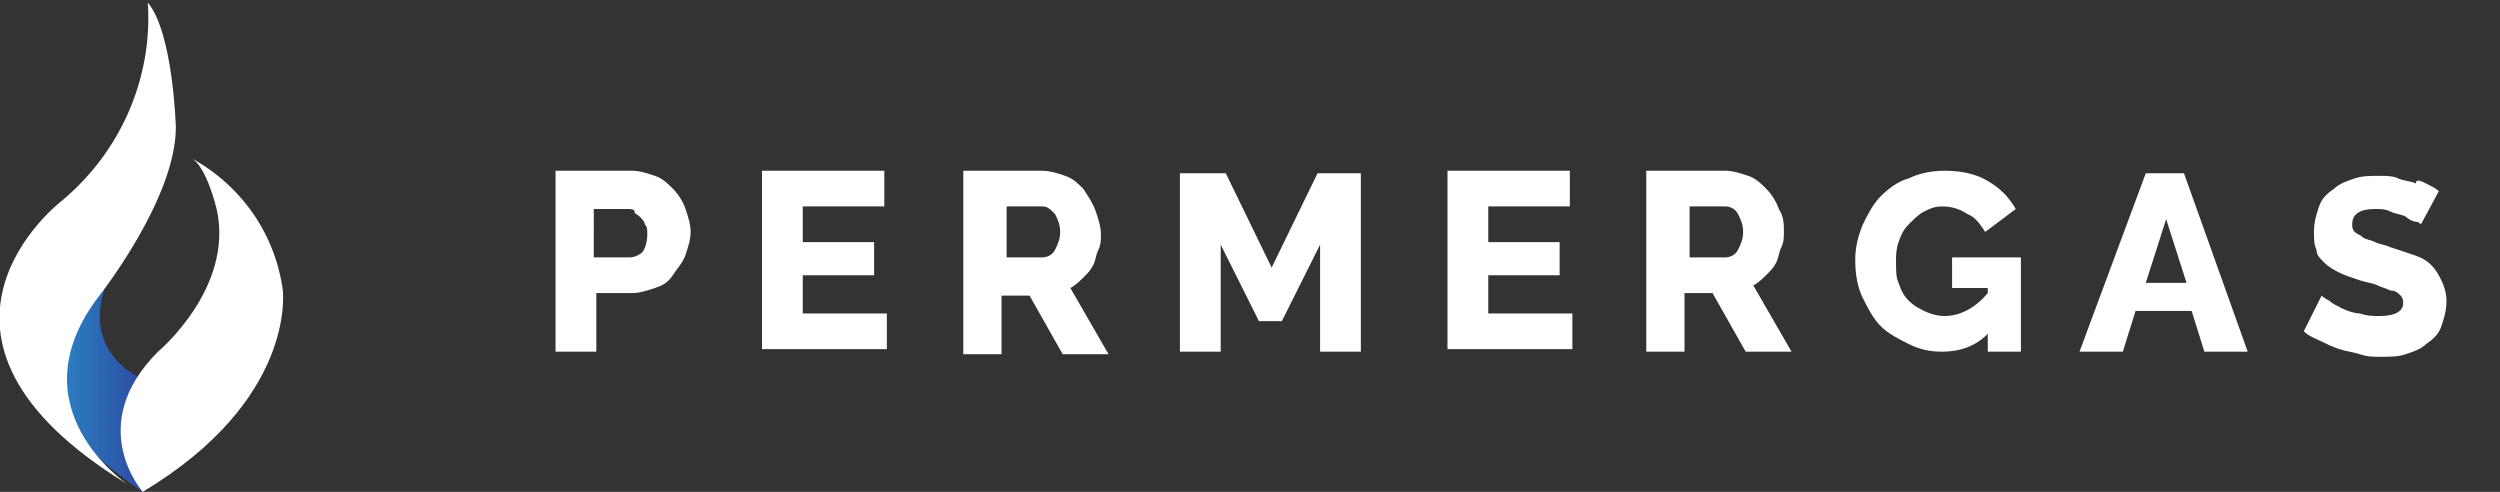 <?xml version="1.0" encoding="utf-8"?>
<!-- Generator: Adobe Illustrator 23.0.3, SVG Export Plug-In . SVG Version: 6.00 Build 0)  -->
<svg version="1.1" id="Capa_1" xmlns="http://www.w3.org/2000/svg" xmlns:xlink="http://www.w3.org/1999/xlink" x="0px" y="0px"
	 viewBox="0 0 98.1 19.3" style="enable-background:new 0 0 98.1 19.3;" xml:space="preserve">
<rect x="0" y="0" width="98.1" height="19.3" fill="#333333" stroke="none"/>
<style type="text/css">
	.st0{enable-background:new    ;}
	.st1{fill:#FFFFFF;}
	.st2{clip-path:url(#SVGID_2_);fill:#29ABE2;}
	.st3{clip-path:url(#SVGID_2_);fill:#29AAE1;}
	.st4{clip-path:url(#SVGID_2_);fill:#29A9E1;}
	.st5{clip-path:url(#SVGID_2_);fill:#29A8E0;}
	.st6{clip-path:url(#SVGID_2_);fill:#29A7DF;}
	.st7{clip-path:url(#SVGID_2_);fill:#29A6DF;}
	.st8{clip-path:url(#SVGID_2_);fill:#29A5DE;}
	.st9{clip-path:url(#SVGID_2_);fill:#29A4DD;}
	.st10{clip-path:url(#SVGID_2_);fill:#29A3DD;}
	.st11{clip-path:url(#SVGID_2_);fill:#29A2DC;}
	.st12{clip-path:url(#SVGID_2_);fill:#29A1DB;}
	.st13{clip-path:url(#SVGID_2_);fill:#29A0DB;}
	.st14{clip-path:url(#SVGID_2_);fill:#299FDA;}
	.st15{clip-path:url(#SVGID_2_);fill:#2A9ED9;}
	.st16{clip-path:url(#SVGID_2_);fill:#2A9DD9;}
	.st17{clip-path:url(#SVGID_2_);fill:#2A9CD8;}
	.st18{clip-path:url(#SVGID_2_);fill:#2A9BD7;}
	.st19{clip-path:url(#SVGID_2_);fill:#2A9AD7;}
	.st20{clip-path:url(#SVGID_2_);fill:#2A99D6;}
	.st21{clip-path:url(#SVGID_2_);fill:#2A98D5;}
	.st22{clip-path:url(#SVGID_2_);fill:#2A97D5;}
	.st23{clip-path:url(#SVGID_2_);fill:#2A96D4;}
	.st24{clip-path:url(#SVGID_2_);fill:#2A95D3;}
	.st25{clip-path:url(#SVGID_2_);fill:#2A94D3;}
	.st26{clip-path:url(#SVGID_2_);fill:#2A93D2;}
	.st27{clip-path:url(#SVGID_2_);fill:#2A92D1;}
	.st28{clip-path:url(#SVGID_2_);fill:#2A91D1;}
	.st29{clip-path:url(#SVGID_2_);fill:#2A90D0;}
	.st30{clip-path:url(#SVGID_2_);fill:#2A8FCF;}
	.st31{clip-path:url(#SVGID_2_);fill:#2A8ECF;}
	.st32{clip-path:url(#SVGID_2_);fill:#2A8DCE;}
	.st33{clip-path:url(#SVGID_2_);fill:#2A8CCE;}
	.st34{clip-path:url(#SVGID_2_);fill:#2A8BCD;}
	.st35{clip-path:url(#SVGID_2_);fill:#2A8ACC;}
	.st36{clip-path:url(#SVGID_2_);fill:#2A89CC;}
	.st37{clip-path:url(#SVGID_2_);fill:#2A88CB;}
	.st38{clip-path:url(#SVGID_2_);fill:#2A87CA;}
	.st39{clip-path:url(#SVGID_2_);fill:#2B86CA;}
	.st40{clip-path:url(#SVGID_2_);fill:#2B85C9;}
	.st41{clip-path:url(#SVGID_2_);fill:#2B84C8;}
	.st42{clip-path:url(#SVGID_2_);fill:#2B83C8;}
	.st43{clip-path:url(#SVGID_2_);fill:#2B82C7;}
	.st44{clip-path:url(#SVGID_2_);fill:#2B81C6;}
	.st45{clip-path:url(#SVGID_2_);fill:#2B80C6;}
	.st46{clip-path:url(#SVGID_2_);fill:#2B7FC5;}
	.st47{clip-path:url(#SVGID_2_);fill:#2B7EC4;}
	.st48{clip-path:url(#SVGID_2_);fill:#2B7DC4;}
	.st49{clip-path:url(#SVGID_2_);fill:#2B7CC3;}
	.st50{clip-path:url(#SVGID_2_);fill:#2B7BC2;}
	.st51{clip-path:url(#SVGID_2_);fill:#2B7AC2;}
	.st52{clip-path:url(#SVGID_2_);fill:#2B79C1;}
	.st53{clip-path:url(#SVGID_2_);fill:#2B78C0;}
	.st54{clip-path:url(#SVGID_2_);fill:#2B77C0;}
	.st55{clip-path:url(#SVGID_2_);fill:#2B76BF;}
	.st56{clip-path:url(#SVGID_2_);fill:#2B75BE;}
	.st57{clip-path:url(#SVGID_2_);fill:#2B74BE;}
	.st58{clip-path:url(#SVGID_2_);fill:#2B73BD;}
	.st59{clip-path:url(#SVGID_2_);fill:#2B72BC;}
	.st60{clip-path:url(#SVGID_2_);fill:#2B71BC;}
	.st61{clip-path:url(#SVGID_2_);fill:#2B70BB;}
	.st62{clip-path:url(#SVGID_2_);fill:#2B6FBA;}
	.st63{clip-path:url(#SVGID_2_);fill:#2C6DBA;}
	.st64{clip-path:url(#SVGID_2_);fill:#2C6CB9;}
	.st65{clip-path:url(#SVGID_2_);fill:#2C6BB8;}
	.st66{clip-path:url(#SVGID_2_);fill:#2C6AB8;}
	.st67{clip-path:url(#SVGID_2_);fill:#2C69B7;}
	.st68{clip-path:url(#SVGID_2_);fill:#2C68B6;}
	.st69{clip-path:url(#SVGID_2_);fill:#2C67B6;}
	.st70{clip-path:url(#SVGID_2_);fill:#2C66B5;}
	.st71{clip-path:url(#SVGID_2_);fill:#2C65B4;}
	.st72{clip-path:url(#SVGID_2_);fill:#2C64B4;}
	.st73{clip-path:url(#SVGID_2_);fill:#2C63B3;}
	.st74{clip-path:url(#SVGID_2_);fill:#2C62B2;}
	.st75{clip-path:url(#SVGID_2_);fill:#2C61B2;}
	.st76{clip-path:url(#SVGID_2_);fill:#2C60B1;}
	.st77{clip-path:url(#SVGID_2_);fill:#2C5FB0;}
	.st78{clip-path:url(#SVGID_2_);fill:#2C5EB0;}
	.st79{clip-path:url(#SVGID_2_);fill:#2C5DAF;}
	.st80{clip-path:url(#SVGID_2_);fill:#2C5CAE;}
	.st81{clip-path:url(#SVGID_2_);fill:#2C5BAE;}
	.st82{clip-path:url(#SVGID_2_);fill:#2C5AAD;}
	.st83{clip-path:url(#SVGID_2_);fill:#2C59AC;}
	.st84{clip-path:url(#SVGID_2_);fill:#2C58AC;}
	.st85{clip-path:url(#SVGID_2_);fill:#2C57AB;}
	.st86{clip-path:url(#SVGID_2_);fill:#2C56AA;}
	.st87{clip-path:url(#SVGID_2_);fill:#2D55AA;}
	.st88{clip-path:url(#SVGID_2_);fill:#2D54A9;}
	.st89{clip-path:url(#SVGID_2_);fill:#2D53A8;}
	.st90{clip-path:url(#SVGID_2_);fill:#2D52A8;}
	.st91{clip-path:url(#SVGID_2_);fill:#2D51A7;}
	.st92{clip-path:url(#SVGID_2_);fill:#2D50A6;}
	.st93{clip-path:url(#SVGID_2_);fill:#2D4FA6;}
	.st94{clip-path:url(#SVGID_2_);fill:#2D4EA5;}
	.st95{clip-path:url(#SVGID_2_);fill:#2D4DA5;}
	.st96{clip-path:url(#SVGID_2_);fill:#2D4CA4;}
	.st97{clip-path:url(#SVGID_2_);fill:#2D4BA3;}
	.st98{clip-path:url(#SVGID_2_);fill:#2D4AA3;}
	.st99{clip-path:url(#SVGID_2_);fill:#2D49A2;}
	.st100{clip-path:url(#SVGID_2_);fill:#2D48A1;}
	.st101{clip-path:url(#SVGID_2_);fill:#2D47A1;}
	.st102{clip-path:url(#SVGID_2_);fill:#2D46A0;}
	.st103{clip-path:url(#SVGID_2_);fill:#2D459F;}
	.st104{clip-path:url(#SVGID_2_);fill:#2D449F;}
	.st105{clip-path:url(#SVGID_2_);fill:#2D439E;}
	.st106{clip-path:url(#SVGID_2_);fill:#2D429D;}
	.st107{clip-path:url(#SVGID_2_);fill:#2D419D;}
	.st108{clip-path:url(#SVGID_2_);fill:#2D409C;}
	.st109{clip-path:url(#SVGID_2_);fill:#2D3F9B;}
	.st110{clip-path:url(#SVGID_2_);fill:#2D3E9B;}
	.st111{clip-path:url(#SVGID_2_);fill:#2E3D9A;}
	.st112{clip-path:url(#SVGID_2_);fill:#2E3C99;}
	.st113{clip-path:url(#SVGID_2_);fill:#2E3B99;}
	.st114{clip-path:url(#SVGID_2_);fill:#2E3A98;}
	.st115{clip-path:url(#SVGID_2_);fill:#2E3997;}
	.st116{clip-path:url(#SVGID_2_);fill:#2E3897;}
	.st117{clip-path:url(#SVGID_2_);fill:#2E3796;}
	.st118{clip-path:url(#SVGID_2_);fill:#2E3695;}
	.st119{clip-path:url(#SVGID_2_);fill:#2E3595;}
	.st120{clip-path:url(#SVGID_2_);fill:#2E3494;}
	.st121{clip-path:url(#SVGID_2_);fill:#2E3393;}
	.st122{clip-path:url(#SVGID_2_);fill:#2E3293;}
	.st123{clip-path:url(#SVGID_2_);fill:#2E3192;}
</style>
<title>Recurso 1</title>
<g>
	<g id="Capa_1-2">
		<g class="st0">
			<path class="st1" d="M21.8,13.7v-7h3c0.3,0,0.6,0.1,0.9,0.2c0.3,0.1,0.5,0.3,0.7,0.5c0.2,0.2,0.4,0.5,0.5,0.8
				c0.1,0.3,0.2,0.6,0.2,0.9c0,0.3-0.1,0.6-0.2,0.9c-0.1,0.3-0.3,0.5-0.5,0.8s-0.4,0.4-0.7,0.5c-0.3,0.1-0.6,0.2-0.9,0.2h-1.4v2.3
				H21.8z M23.4,10.1h1.3c0.2,0,0.4-0.1,0.5-0.2s0.2-0.4,0.2-0.7c0-0.2,0-0.3-0.1-0.4c0-0.1-0.1-0.2-0.2-0.3
				c-0.1-0.1-0.2-0.1-0.2-0.2s-0.2-0.1-0.3-0.1h-1.3V10.1z"/>
			<path class="st1" d="M34.8,12.3v1.4h-4.9v-7h4.8v1.4h-3.2v1.4h2.8v1.3h-2.8v1.5H34.8z"/>
			<path class="st1" d="M37.8,13.7v-7h3.1c0.3,0,0.6,0.1,0.9,0.2c0.3,0.1,0.5,0.3,0.7,0.5C42.7,7.7,42.9,8,43,8.3
				c0.1,0.3,0.2,0.6,0.2,0.9c0,0.2,0,0.4-0.1,0.6c-0.1,0.2-0.1,0.4-0.2,0.6c-0.1,0.2-0.2,0.3-0.4,0.5c-0.1,0.1-0.3,0.3-0.5,0.4
				l1.5,2.6h-1.8l-1.3-2.3h-1.1v2.3H37.8z M39.4,10.1h1.5c0.2,0,0.4-0.1,0.5-0.3c0.1-0.2,0.2-0.4,0.2-0.7c0-0.3-0.1-0.5-0.2-0.7
				c-0.2-0.2-0.3-0.3-0.5-0.3h-1.4V10.1z"/>
			<path class="st1" d="M51.8,13.7V9.6l-1.5,3h-0.9l-1.5-3v4.2h-1.6v-7h1.8l1.8,3.7l1.8-3.7h1.7v7H51.8z"/>
			<path class="st1" d="M61.7,12.3v1.4h-4.9v-7h4.8v1.4h-3.2v1.4h2.8v1.3h-2.8v1.5H61.7z"/>
			<path class="st1" d="M64.6,13.7v-7h3.1c0.3,0,0.6,0.1,0.9,0.2c0.3,0.1,0.5,0.3,0.7,0.5c0.2,0.2,0.4,0.5,0.5,0.8
				C70,8.5,70,8.8,70,9.1c0,0.2,0,0.4-0.1,0.6s-0.1,0.4-0.2,0.6c-0.1,0.2-0.2,0.3-0.4,0.5c-0.1,0.1-0.3,0.3-0.5,0.4l1.5,2.6h-1.8
				l-1.3-2.3h-1.1v2.3H64.6z M66.2,10.1h1.5c0.2,0,0.4-0.1,0.5-0.3c0.1-0.2,0.2-0.4,0.2-0.7c0-0.3-0.1-0.5-0.2-0.7s-0.3-0.3-0.5-0.3
				h-1.4V10.1z"/>
			<path class="st1" d="M78,13.1c-0.5,0.5-1.1,0.7-1.8,0.7c-0.5,0-0.9-0.1-1.3-0.3c-0.4-0.2-0.8-0.4-1.1-0.7
				c-0.3-0.3-0.5-0.7-0.7-1.1c-0.2-0.4-0.3-0.9-0.3-1.5c0-0.5,0.1-0.9,0.3-1.4c0.2-0.4,0.4-0.8,0.7-1.1c0.3-0.3,0.7-0.6,1.1-0.7
				c0.4-0.2,0.9-0.3,1.4-0.3c0.6,0,1.2,0.1,1.7,0.4c0.5,0.3,0.8,0.6,1.1,1.1l-1.2,0.9c-0.2-0.3-0.4-0.6-0.7-0.7
				c-0.3-0.2-0.6-0.3-1-0.3c-0.3,0-0.5,0.1-0.7,0.2s-0.4,0.3-0.6,0.5c-0.2,0.2-0.3,0.4-0.4,0.7s-0.1,0.5-0.1,0.8
				c0,0.3,0,0.6,0.1,0.8c0.1,0.3,0.2,0.5,0.4,0.7c0.2,0.2,0.4,0.3,0.6,0.4c0.2,0.1,0.5,0.2,0.8,0.2c0.6,0,1.2-0.3,1.7-0.9v-0.2h-1.4
				v-1.2h2.7v3.7H78V13.1z"/>
		</g>
		<g class="st0">
			<path class="st1" d="M84.2,6.8h1.5l2.5,7h-1.7L86,12.2h-2.2l-0.5,1.6h-1.7L84.2,6.8z M85.8,11.1L85,8.6l-0.8,2.5H85.8z"/>
		</g>
		<g class="st0">
			<path class="st1" d="M95,8.8c0,0-0.1-0.1-0.2-0.1s-0.3-0.1-0.4-0.2c-0.2-0.1-0.4-0.1-0.6-0.2c-0.2-0.1-0.4-0.1-0.6-0.1
				c-0.6,0-0.9,0.2-0.9,0.6c0,0.1,0,0.2,0.1,0.3c0.1,0.1,0.2,0.1,0.3,0.2s0.3,0.1,0.5,0.2c0.2,0.1,0.4,0.1,0.6,0.2
				c0.3,0.1,0.6,0.2,0.9,0.3c0.3,0.1,0.5,0.2,0.7,0.4c0.2,0.2,0.3,0.4,0.4,0.6s0.2,0.5,0.2,0.8c0,0.4-0.1,0.7-0.2,1
				s-0.3,0.5-0.6,0.7c-0.2,0.2-0.5,0.3-0.8,0.4c-0.3,0.1-0.6,0.1-1,0.1c-0.3,0-0.5,0-0.8-0.1s-0.5-0.1-0.8-0.2s-0.5-0.2-0.7-0.3
				c-0.2-0.1-0.5-0.2-0.7-0.4l0.7-1.4c0,0,0.1,0.1,0.3,0.2c0.1,0.1,0.3,0.2,0.5,0.3c0.2,0.1,0.5,0.2,0.7,0.2
				c0.3,0.1,0.5,0.1,0.8,0.1c0.6,0,0.9-0.2,0.9-0.5c0-0.1,0-0.2-0.1-0.3s-0.2-0.2-0.4-0.2c-0.2-0.1-0.3-0.1-0.5-0.2
				c-0.2-0.1-0.4-0.1-0.7-0.2c-0.3-0.1-0.6-0.2-0.8-0.3c-0.2-0.1-0.4-0.2-0.6-0.4c-0.2-0.2-0.3-0.3-0.3-0.5
				c-0.1-0.2-0.1-0.4-0.1-0.7c0-0.4,0.1-0.7,0.2-1c0.1-0.3,0.3-0.5,0.6-0.7c0.2-0.2,0.5-0.3,0.8-0.4c0.3-0.1,0.6-0.1,1-0.1
				c0.2,0,0.5,0,0.7,0.1s0.5,0.1,0.7,0.2C94.8,7,95,7.1,95.2,7.2c0.2,0.1,0.4,0.2,0.5,0.3L95,8.8z"/>
		</g>
		<g>
			<g>
				<defs>
					<path id="SVGID_1_" d="M5.6,19.3c0,0-5.3-3.5-5.6-7.2l4.4-1.5c0,0-2.2,3.8,2.8,4.8L5.6,19.3z"/>
				</defs>
				<clipPath id="SVGID_2_">
					<use xlink:href="#SVGID_1_"  style="overflow:visible;"/>
				</clipPath>
				<path class="st2" d="M0,10.7v8.6V10.7z"/>
				<rect y="10.7" class="st2" width="0.1" height="8.6"/>
				<rect x="0.1" y="10.7" class="st3" width="0.1" height="8.6"/>
				<rect x="0.1" y="10.7" class="st4" width="0.1" height="8.6"/>
				<rect x="0.2" y="10.7" class="st5" width="0.1" height="8.6"/>
				<rect x="0.2" y="10.7" class="st6" width="0.1" height="8.6"/>
				<rect x="0.3" y="10.7" class="st7" width="0.1" height="8.6"/>
				<rect x="0.4" y="10.7" class="st8" width="0.1" height="8.6"/>
				<rect x="0.4" y="10.7" class="st9" width="0.1" height="8.6"/>
				<rect x="0.5" y="10.7" class="st10" width="0.1" height="8.6"/>
				<rect x="0.5" y="10.7" class="st11" width="0.1" height="8.6"/>
				<rect x="0.6" y="10.7" class="st12" width="0.1" height="8.6"/>
				<rect x="0.7" y="10.7" class="st13" width="0.1" height="8.6"/>
				<rect x="0.7" y="10.7" class="st14" width="0.1" height="8.6"/>
				<rect x="0.8" y="10.7" class="st15" width="0.1" height="8.6"/>
				<rect x="0.8" y="10.7" class="st16" width="0.1" height="8.6"/>
				<rect x="0.9" y="10.7" class="st17" width="0.1" height="8.6"/>
				<rect x="0.9" y="10.7" class="st18" width="0.1" height="8.6"/>
				<rect x="1" y="10.7" class="st19" width="0.1" height="8.6"/>
				<rect x="1.1" y="10.7" class="st20" width="0.1" height="8.6"/>
				<rect x="1.1" y="10.7" class="st21" width="0.1" height="8.6"/>
				<rect x="1.2" y="10.7" class="st22" width="0.1" height="8.6"/>
				<rect x="1.2" y="10.7" class="st23" width="0.1" height="8.6"/>
				<rect x="1.3" y="10.7" class="st24" width="0.1" height="8.6"/>
				<rect x="1.4" y="10.7" class="st25" width="0.1" height="8.6"/>
				<rect x="1.4" y="10.7" class="st26" width="0.1" height="8.6"/>
				<rect x="1.5" y="10.7" class="st27" width="0.1" height="8.6"/>
				<rect x="1.5" y="10.7" class="st28" width="0.1" height="8.6"/>
				<rect x="1.6" y="10.7" class="st29" width="0.1" height="8.6"/>
				<rect x="1.7" y="10.7" class="st30" width="0.1" height="8.6"/>
				<rect x="1.7" y="10.7" class="st31" width="0.1" height="8.6"/>
				<rect x="1.8" y="10.7" class="st32" width="0.1" height="8.6"/>
				<rect x="1.8" y="10.7" class="st33" width="0.1" height="8.6"/>
				<rect x="1.9" y="10.7" class="st34" width="0.1" height="8.6"/>
				<rect x="2" y="10.7" class="st35" width="0.1" height="8.6"/>
				<rect x="2" y="10.7" class="st36" width="0.1" height="8.6"/>
				<rect x="2.1" y="10.7" class="st37" width="0.1" height="8.6"/>
				<rect x="2.1" y="10.7" class="st38" width="0.1" height="8.6"/>
				<rect x="2.2" y="10.7" class="st39" width="0.1" height="8.6"/>
				<rect x="2.2" y="10.7" class="st40" width="0.1" height="8.6"/>
				<rect x="2.3" y="10.7" class="st41" width="0.1" height="8.6"/>
				<rect x="2.4" y="10.7" class="st42" width="0.1" height="8.6"/>
				<rect x="2.4" y="10.7" class="st43" width="0.1" height="8.6"/>
				<rect x="2.5" y="10.7" class="st44" width="0.1" height="8.6"/>
				<rect x="2.5" y="10.7" class="st45" width="0.1" height="8.6"/>
				<rect x="2.6" y="10.7" class="st46" width="0.1" height="8.6"/>
				<rect x="2.7" y="10.7" class="st47" width="0.1" height="8.6"/>
				<rect x="2.7" y="10.7" class="st48" width="0.1" height="8.6"/>
				<rect x="2.8" y="10.7" class="st49" width="0.1" height="8.6"/>
				<rect x="2.8" y="10.7" class="st50" width="0.1" height="8.6"/>
				<rect x="2.9" y="10.7" class="st51" width="0.1" height="8.6"/>
				<rect x="3" y="10.7" class="st52" width="0.1" height="8.6"/>
				<rect x="3" y="10.7" class="st53" width="0.1" height="8.6"/>
				<rect x="3.1" y="10.7" class="st54" width="0.1" height="8.6"/>
				<rect x="3.1" y="10.7" class="st55" width="0.1" height="8.6"/>
				<rect x="3.2" y="10.7" class="st56" width="0.1" height="8.6"/>
				<rect x="3.3" y="10.7" class="st57" width="0.1" height="8.6"/>
				<rect x="3.3" y="10.7" class="st58" width="0.1" height="8.6"/>
				<rect x="3.4" y="10.7" class="st59" width="0.1" height="8.6"/>
				<rect x="3.4" y="10.7" class="st60" width="0.1" height="8.6"/>
				<rect x="3.5" y="10.7" class="st61" width="0.1" height="8.6"/>
				<rect x="3.5" y="10.7" class="st62" width="0.1" height="8.6"/>
				<rect x="3.6" y="10.7" class="st63" width="0.1" height="8.6"/>
				<rect x="3.7" y="10.7" class="st64" width="0.1" height="8.6"/>
				<rect x="3.7" y="10.7" class="st65" width="0.1" height="8.6"/>
				<rect x="3.8" y="10.7" class="st66" width="0.1" height="8.6"/>
				<rect x="3.8" y="10.7" class="st67" width="0.1" height="8.6"/>
				<rect x="3.9" y="10.7" class="st68" width="0.1" height="8.6"/>
				<rect x="4" y="10.7" class="st69" width="0.1" height="8.6"/>
				<rect x="4" y="10.7" class="st70" width="0.1" height="8.6"/>
				<rect x="4.1" y="10.7" class="st71" width="0.1" height="8.6"/>
				<rect x="4.1" y="10.7" class="st72" width="0.1" height="8.6"/>
				<rect x="4.2" y="10.7" class="st73" width="0.1" height="8.6"/>
				<rect x="4.3" y="10.7" class="st74" width="0.1" height="8.6"/>
				<rect x="4.3" y="10.7" class="st75" width="0.1" height="8.6"/>
				<rect x="4.4" y="10.7" class="st76" width="0.1" height="8.6"/>
				<rect x="4.4" y="10.7" class="st77" width="0.1" height="8.6"/>
				<rect x="4.5" y="10.7" class="st78" width="0.1" height="8.6"/>
				<rect x="4.6" y="10.7" class="st79" width="0.1" height="8.6"/>
				<rect x="4.6" y="10.7" class="st80" width="0.1" height="8.6"/>
				<rect x="4.7" y="10.7" class="st81" width="0.1" height="8.6"/>
				<rect x="4.7" y="10.7" class="st82" width="0.1" height="8.6"/>
				<rect x="4.8" y="10.7" class="st83" width="0.1" height="8.6"/>
				<rect x="4.8" y="10.7" class="st84" width="0.1" height="8.6"/>
				<rect x="4.9" y="10.7" class="st85" width="0.1" height="8.6"/>
				<rect x="5" y="10.7" class="st86" width="0.1" height="8.6"/>
				<rect x="5" y="10.7" class="st87" width="0.1" height="8.6"/>
				<rect x="5.1" y="10.7" class="st88" width="0.1" height="8.6"/>
				<rect x="5.1" y="10.7" class="st89" width="0.1" height="8.6"/>
				<rect x="5.2" y="10.7" class="st90" width="0.1" height="8.6"/>
				<rect x="5.3" y="10.7" class="st91" width="0.1" height="8.6"/>
				<rect x="5.3" y="10.7" class="st92" width="0.1" height="8.6"/>
				<rect x="5.4" y="10.7" class="st93" width="0.1" height="8.6"/>
				<rect x="5.4" y="10.7" class="st94" width="0.1" height="8.6"/>
				<rect x="5.5" y="10.7" class="st95" width="0.1" height="8.6"/>
				<rect x="5.6" y="10.7" class="st96" width="0.1" height="8.6"/>
				<rect x="5.6" y="10.7" class="st97" width="0.1" height="8.6"/>
				<rect x="5.7" y="10.7" class="st98" width="0.1" height="8.6"/>
				<rect x="5.7" y="10.7" class="st99" width="0.1" height="8.6"/>
				<rect x="5.8" y="10.7" class="st100" width="0.1" height="8.6"/>
				<rect x="5.9" y="10.7" class="st101" width="0.1" height="8.6"/>
				<rect x="5.9" y="10.7" class="st102" width="0.1" height="8.6"/>
				<rect x="6" y="10.7" class="st103" width="0.1" height="8.6"/>
				<rect x="6" y="10.7" class="st104" width="0.1" height="8.6"/>
				<rect x="6.1" y="10.7" class="st105" width="0.1" height="8.6"/>
				<rect x="6.1" y="10.7" class="st106" width="0.1" height="8.6"/>
				<rect x="6.2" y="10.7" class="st107" width="0.1" height="8.6"/>
				<rect x="6.3" y="10.7" class="st108" width="0.1" height="8.6"/>
				<rect x="6.3" y="10.7" class="st109" width="0.1" height="8.6"/>
				<rect x="6.4" y="10.7" class="st110" width="0.1" height="8.6"/>
				<rect x="6.4" y="10.7" class="st111" width="0.1" height="8.6"/>
				<rect x="6.5" y="10.7" class="st112" width="0.1" height="8.6"/>
				<rect x="6.6" y="10.7" class="st113" width="0.1" height="8.6"/>
				<rect x="6.6" y="10.7" class="st114" width="0.1" height="8.6"/>
				<rect x="6.7" y="10.7" class="st115" width="0.1" height="8.6"/>
				<rect x="6.7" y="10.7" class="st116" width="0.1" height="8.6"/>
				<rect x="6.8" y="10.7" class="st117" width="0.1" height="8.6"/>
				<rect x="6.9" y="10.7" class="st118" width="0.1" height="8.6"/>
				<rect x="6.9" y="10.7" class="st119" width="0.1" height="8.6"/>
				<rect x="7" y="10.7" class="st120" width="0.1" height="8.6"/>
				<rect x="7" y="10.7" class="st121" width="0.1" height="8.6"/>
				<rect x="7.1" y="10.7" class="st122" width="0.1" height="8.6"/>
				<rect x="7.2" y="10.7" class="st123" width="0.1" height="8.6"/>
				<path class="st123" d="M7.2,19.3v-8.6V19.3z"/>
			</g>
		</g>
		<g>
			<path class="st1" d="M5.6,19.3c0,0-2.3-2.6,0.6-5.5c0,0,3-2.5,2.3-5.6c0,0-0.4-1.7-1-2c2,1.1,3.3,3,3.6,5.2
				C11.1,11.5,11.6,15.7,5.6,19.3z"/>
		</g>
		<g>
			<path class="st1" d="M5,19c0,0-4.5-3-1.1-7.4c0,0,3-3.8,3-6.6c0,0-0.1-3.7-1.1-4.9c0.2,3-1.1,5.9-3.4,7.8C2.4,7.9-4.5,13.2,5,19z
				"/>
		</g>
	</g>
</g>
</svg>
